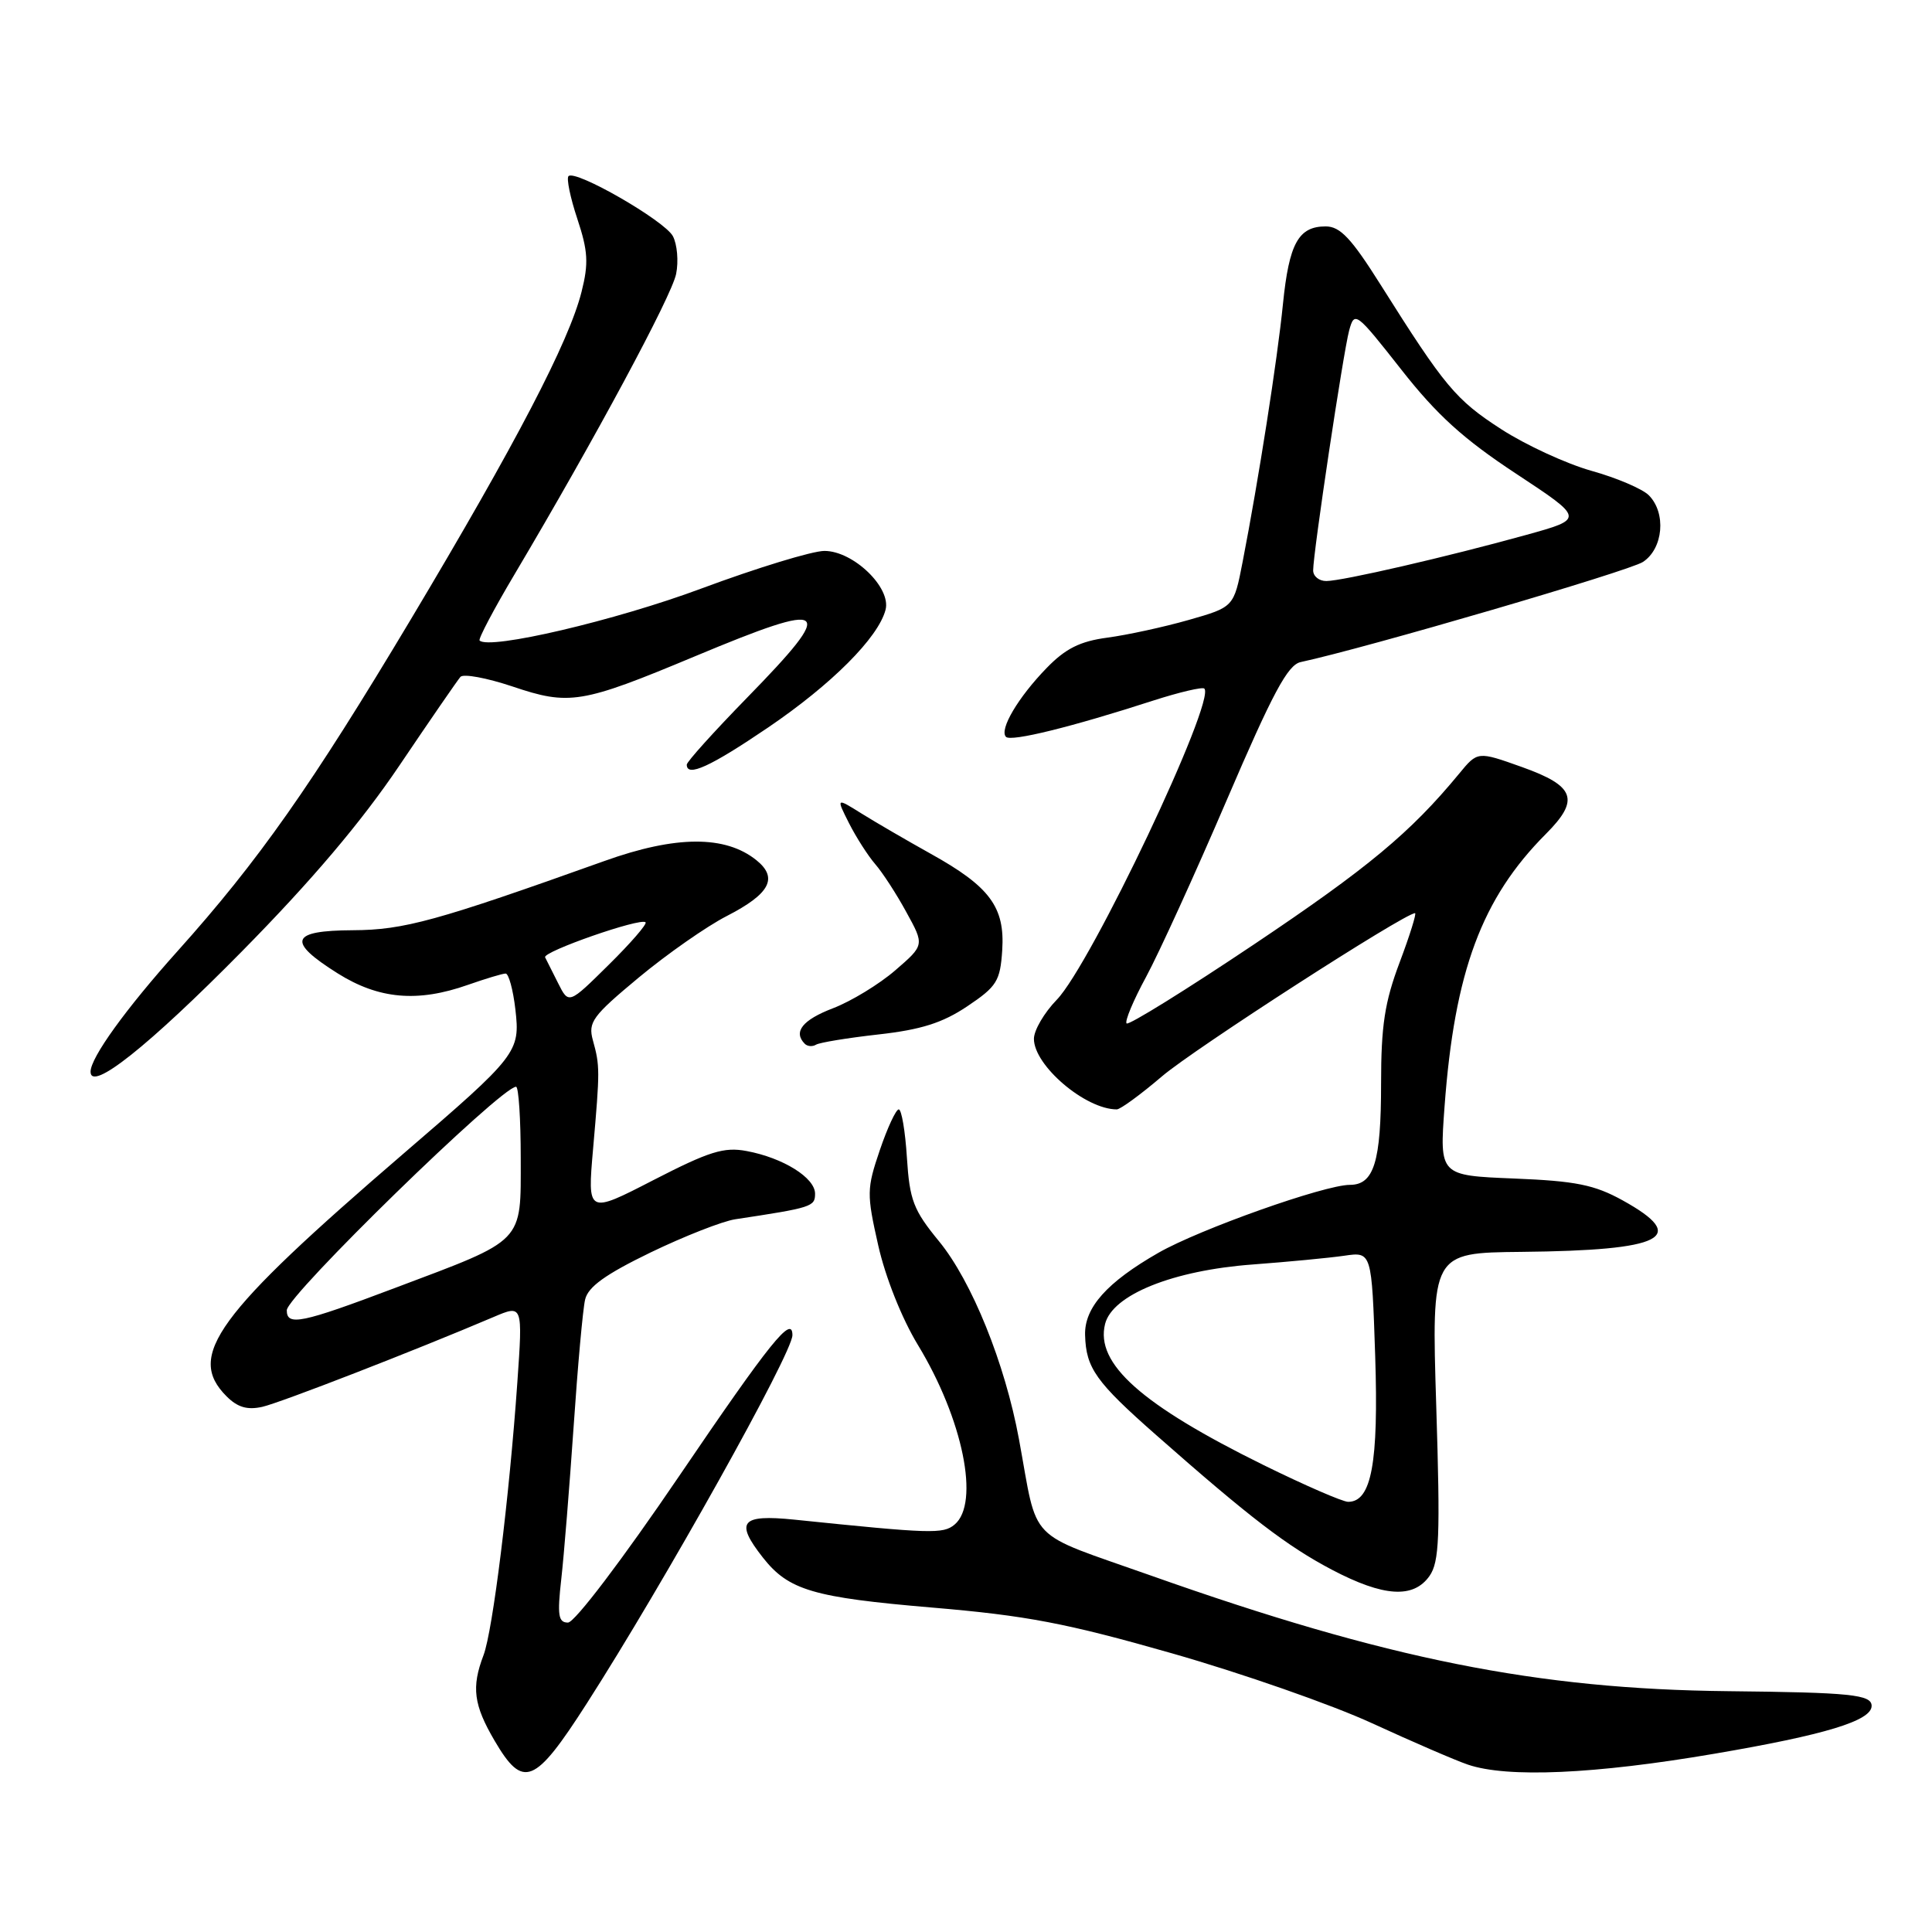 <?xml version="1.0" encoding="UTF-8" standalone="no"?>
<!DOCTYPE svg PUBLIC "-//W3C//DTD SVG 1.1//EN" "http://www.w3.org/Graphics/SVG/1.1/DTD/svg11.dtd" >
<svg xmlns="http://www.w3.org/2000/svg" xmlns:xlink="http://www.w3.org/1999/xlink" version="1.1" viewBox="0 0 256 256">
 <g >
 <path fill="currentColor"
d=" M 77.73 225.75 C 88.01 209.72 105.00 179.30 105.00 176.92 C 105.00 174.17 102.06 177.82 90.05 195.50 C 82.47 206.66 76.14 215.00 75.26 215.00 C 73.98 215.00 73.83 214.04 74.37 209.25 C 74.73 206.09 75.46 196.97 76.01 189.00 C 76.55 181.03 77.23 173.46 77.53 172.20 C 77.92 170.51 80.22 168.86 86.20 165.96 C 90.68 163.80 95.72 161.82 97.42 161.56 C 107.59 160.02 108.00 159.89 108.00 158.17 C 108.00 156.06 103.77 153.42 98.94 152.52 C 95.94 151.95 93.99 152.56 86.60 156.36 C 77.83 160.88 77.83 160.88 78.59 152.19 C 79.50 141.78 79.50 141.24 78.56 137.84 C 77.90 135.44 78.50 134.63 84.66 129.51 C 88.42 126.39 93.66 122.73 96.30 121.38 C 102.02 118.44 103.14 116.34 100.24 113.99 C 96.13 110.67 89.57 110.69 80.11 114.08 C 57.81 122.05 53.52 123.23 46.75 123.26 C 38.47 123.30 37.97 124.72 44.75 128.98 C 50.20 132.40 55.33 132.85 62.00 130.50 C 64.34 129.68 66.59 129.00 67.00 129.00 C 67.40 129.00 67.99 131.14 68.29 133.75 C 68.94 139.40 68.60 139.85 53.50 152.83 C 28.60 174.25 24.65 179.65 30.02 185.02 C 31.48 186.48 32.77 186.86 34.77 186.41 C 37.20 185.85 54.93 178.97 65.38 174.52 C 69.27 172.86 69.27 172.86 68.55 183.18 C 67.48 198.47 65.29 216.11 64.07 219.32 C 62.45 223.57 62.75 225.90 65.54 230.66 C 69.32 237.10 70.84 236.49 77.73 225.75 Z  M 227.16 232.38 C 241.84 229.88 248.00 228.01 248.00 226.04 C 248.00 224.54 245.21 224.26 229.00 224.09 C 203.70 223.83 183.77 219.84 152.56 208.79 C 135.76 202.84 137.61 204.74 135.02 190.71 C 133.17 180.66 128.77 169.77 124.42 164.47 C 121.03 160.34 120.53 159.03 120.17 153.39 C 119.95 149.88 119.46 147.00 119.09 147.00 C 118.72 147.00 117.59 149.43 116.58 152.40 C 114.84 157.52 114.83 158.20 116.37 165.02 C 117.32 169.24 119.50 174.71 121.62 178.20 C 127.60 188.04 129.87 199.20 126.48 202.02 C 124.96 203.28 123.39 203.23 105.25 201.36 C 98.17 200.64 97.35 201.63 101.09 206.39 C 104.50 210.72 107.73 211.67 123.50 213.01 C 136.03 214.07 141.27 215.07 155.31 219.08 C 164.56 221.72 176.49 225.89 181.81 228.34 C 187.14 230.79 192.85 233.26 194.50 233.82 C 199.71 235.60 211.31 235.09 227.16 232.38 Z  M 189.42 208.82 C 190.72 206.95 190.85 203.64 190.31 186.32 C 189.68 166.00 189.68 166.00 201.59 165.88 C 220.48 165.69 223.88 163.96 215.00 159.05 C 211.27 156.99 208.80 156.49 200.62 156.16 C 190.74 155.76 190.74 155.76 191.41 146.63 C 192.73 128.73 196.34 119.02 204.84 110.50 C 209.37 105.96 208.72 104.15 201.65 101.63 C 195.79 99.54 195.79 99.54 193.34 102.52 C 186.89 110.34 181.25 115.02 166.14 125.15 C 157.14 131.18 149.55 135.89 149.28 135.61 C 149.01 135.34 150.17 132.56 151.87 129.43 C 153.56 126.30 158.38 115.74 162.57 105.97 C 168.64 91.82 170.63 88.10 172.34 87.73 C 181.00 85.87 215.86 75.67 217.70 74.46 C 220.40 72.69 220.81 67.96 218.47 65.62 C 217.63 64.78 214.22 63.32 210.89 62.39 C 207.55 61.45 202.17 58.97 198.92 56.87 C 192.89 52.97 191.44 51.23 182.95 37.75 C 179.06 31.57 177.58 30.00 175.66 30.00 C 172.05 30.00 170.81 32.26 170.00 40.26 C 169.27 47.61 166.76 63.63 164.65 74.47 C 163.49 80.44 163.49 80.44 157.50 82.15 C 154.20 83.09 149.36 84.14 146.74 84.49 C 143.11 84.97 141.18 85.94 138.68 88.52 C 134.90 92.41 132.37 96.70 133.30 97.64 C 133.97 98.31 142.00 96.33 152.81 92.83 C 156.29 91.71 159.33 91.00 159.58 91.24 C 161.15 92.81 144.56 127.80 140.03 132.47 C 138.36 134.19 137.00 136.52 137.00 137.65 C 137.00 141.19 143.82 147.00 147.98 147.00 C 148.45 147.00 151.15 145.03 153.97 142.62 C 158.22 138.99 186.12 121.00 187.50 121.00 C 187.72 121.00 186.81 123.94 185.46 127.52 C 183.48 132.78 183.00 135.89 183.00 143.59 C 183.00 153.95 182.06 157.00 178.86 157.00 C 175.52 157.00 158.97 162.87 153.50 166.00 C 146.67 169.91 143.67 173.27 143.78 176.91 C 143.90 181.29 145.21 183.12 153.23 190.18 C 165.61 201.09 170.53 204.86 176.47 207.99 C 183.34 211.60 187.29 211.85 189.42 208.82 Z  M 32.02 126.10 C 41.28 116.71 47.87 108.93 52.92 101.44 C 56.98 95.42 60.62 90.14 61.01 89.69 C 61.40 89.25 64.48 89.82 67.87 90.95 C 75.45 93.51 77.04 93.25 92.07 86.97 C 110.04 79.46 110.96 80.19 99.00 92.44 C 94.60 96.95 91.00 100.94 91.00 101.32 C 91.00 103.02 94.11 101.60 101.76 96.41 C 110.20 90.68 116.38 84.49 117.34 80.80 C 118.11 77.86 113.06 73.00 109.24 73.00 C 107.64 73.00 100.32 75.24 92.97 77.97 C 81.58 82.22 64.79 86.15 63.55 84.87 C 63.35 84.67 65.46 80.67 68.24 76.00 C 78.79 58.22 89.00 39.24 89.59 36.30 C 89.93 34.62 89.73 32.37 89.16 31.29 C 88.05 29.23 76.23 22.43 75.33 23.34 C 75.04 23.63 75.56 26.18 76.50 29.00 C 77.92 33.27 78.01 34.90 77.06 38.66 C 75.40 45.27 68.36 58.77 54.43 82.08 C 41.27 104.09 34.25 114.07 23.55 126.00 C 16.67 133.67 12.00 140.14 12.00 142.01 C 12.00 144.72 19.67 138.62 32.02 126.10 Z  M 116.40 137.07 C 122.04 136.44 124.89 135.54 128.17 133.34 C 132.09 130.71 132.53 130.00 132.80 125.91 C 133.17 120.19 131.16 117.48 123.31 113.12 C 120.12 111.34 115.99 108.94 114.15 107.79 C 110.79 105.69 110.79 105.69 112.51 109.10 C 113.46 110.97 115.02 113.40 115.97 114.50 C 116.93 115.60 118.79 118.46 120.10 120.87 C 122.50 125.23 122.50 125.23 118.62 128.58 C 116.49 130.42 112.78 132.68 110.37 133.60 C 106.33 135.15 105.07 136.73 106.64 138.31 C 106.99 138.66 107.66 138.71 108.12 138.43 C 108.58 138.14 112.31 137.53 116.40 137.07 Z  M 38.00 173.62 C 38.00 171.69 66.40 144.00 68.38 144.00 C 68.72 144.00 69.00 148.26 69.00 153.48 C 69.00 164.81 69.65 164.14 52.34 170.66 C 39.92 175.35 38.00 175.74 38.00 173.62 Z  M 73.96 130.29 C 73.19 128.76 72.41 127.21 72.23 126.85 C 71.86 126.11 84.90 121.56 85.54 122.21 C 85.77 122.43 83.57 124.97 80.65 127.85 C 75.36 133.08 75.36 133.08 73.96 130.29 Z  M 167.41 194.12 C 151.23 186.14 145.11 180.69 146.43 175.43 C 147.40 171.56 155.43 168.33 166.00 167.55 C 170.68 167.20 176.13 166.68 178.13 166.39 C 181.76 165.86 181.76 165.86 182.22 179.68 C 182.68 193.86 181.73 199.00 178.64 199.00 C 177.91 199.00 172.86 196.80 167.41 194.12 Z  M 174.00 75.58 C 174.00 73.25 177.99 46.69 178.77 43.79 C 179.48 41.19 179.67 41.33 185.66 48.95 C 190.39 54.98 193.91 58.17 200.88 62.76 C 209.95 68.74 209.95 68.74 202.23 70.88 C 191.77 73.78 177.89 76.98 175.75 76.99 C 174.79 77.00 174.00 76.36 174.00 75.58 Z "/>
</g>
</svg>